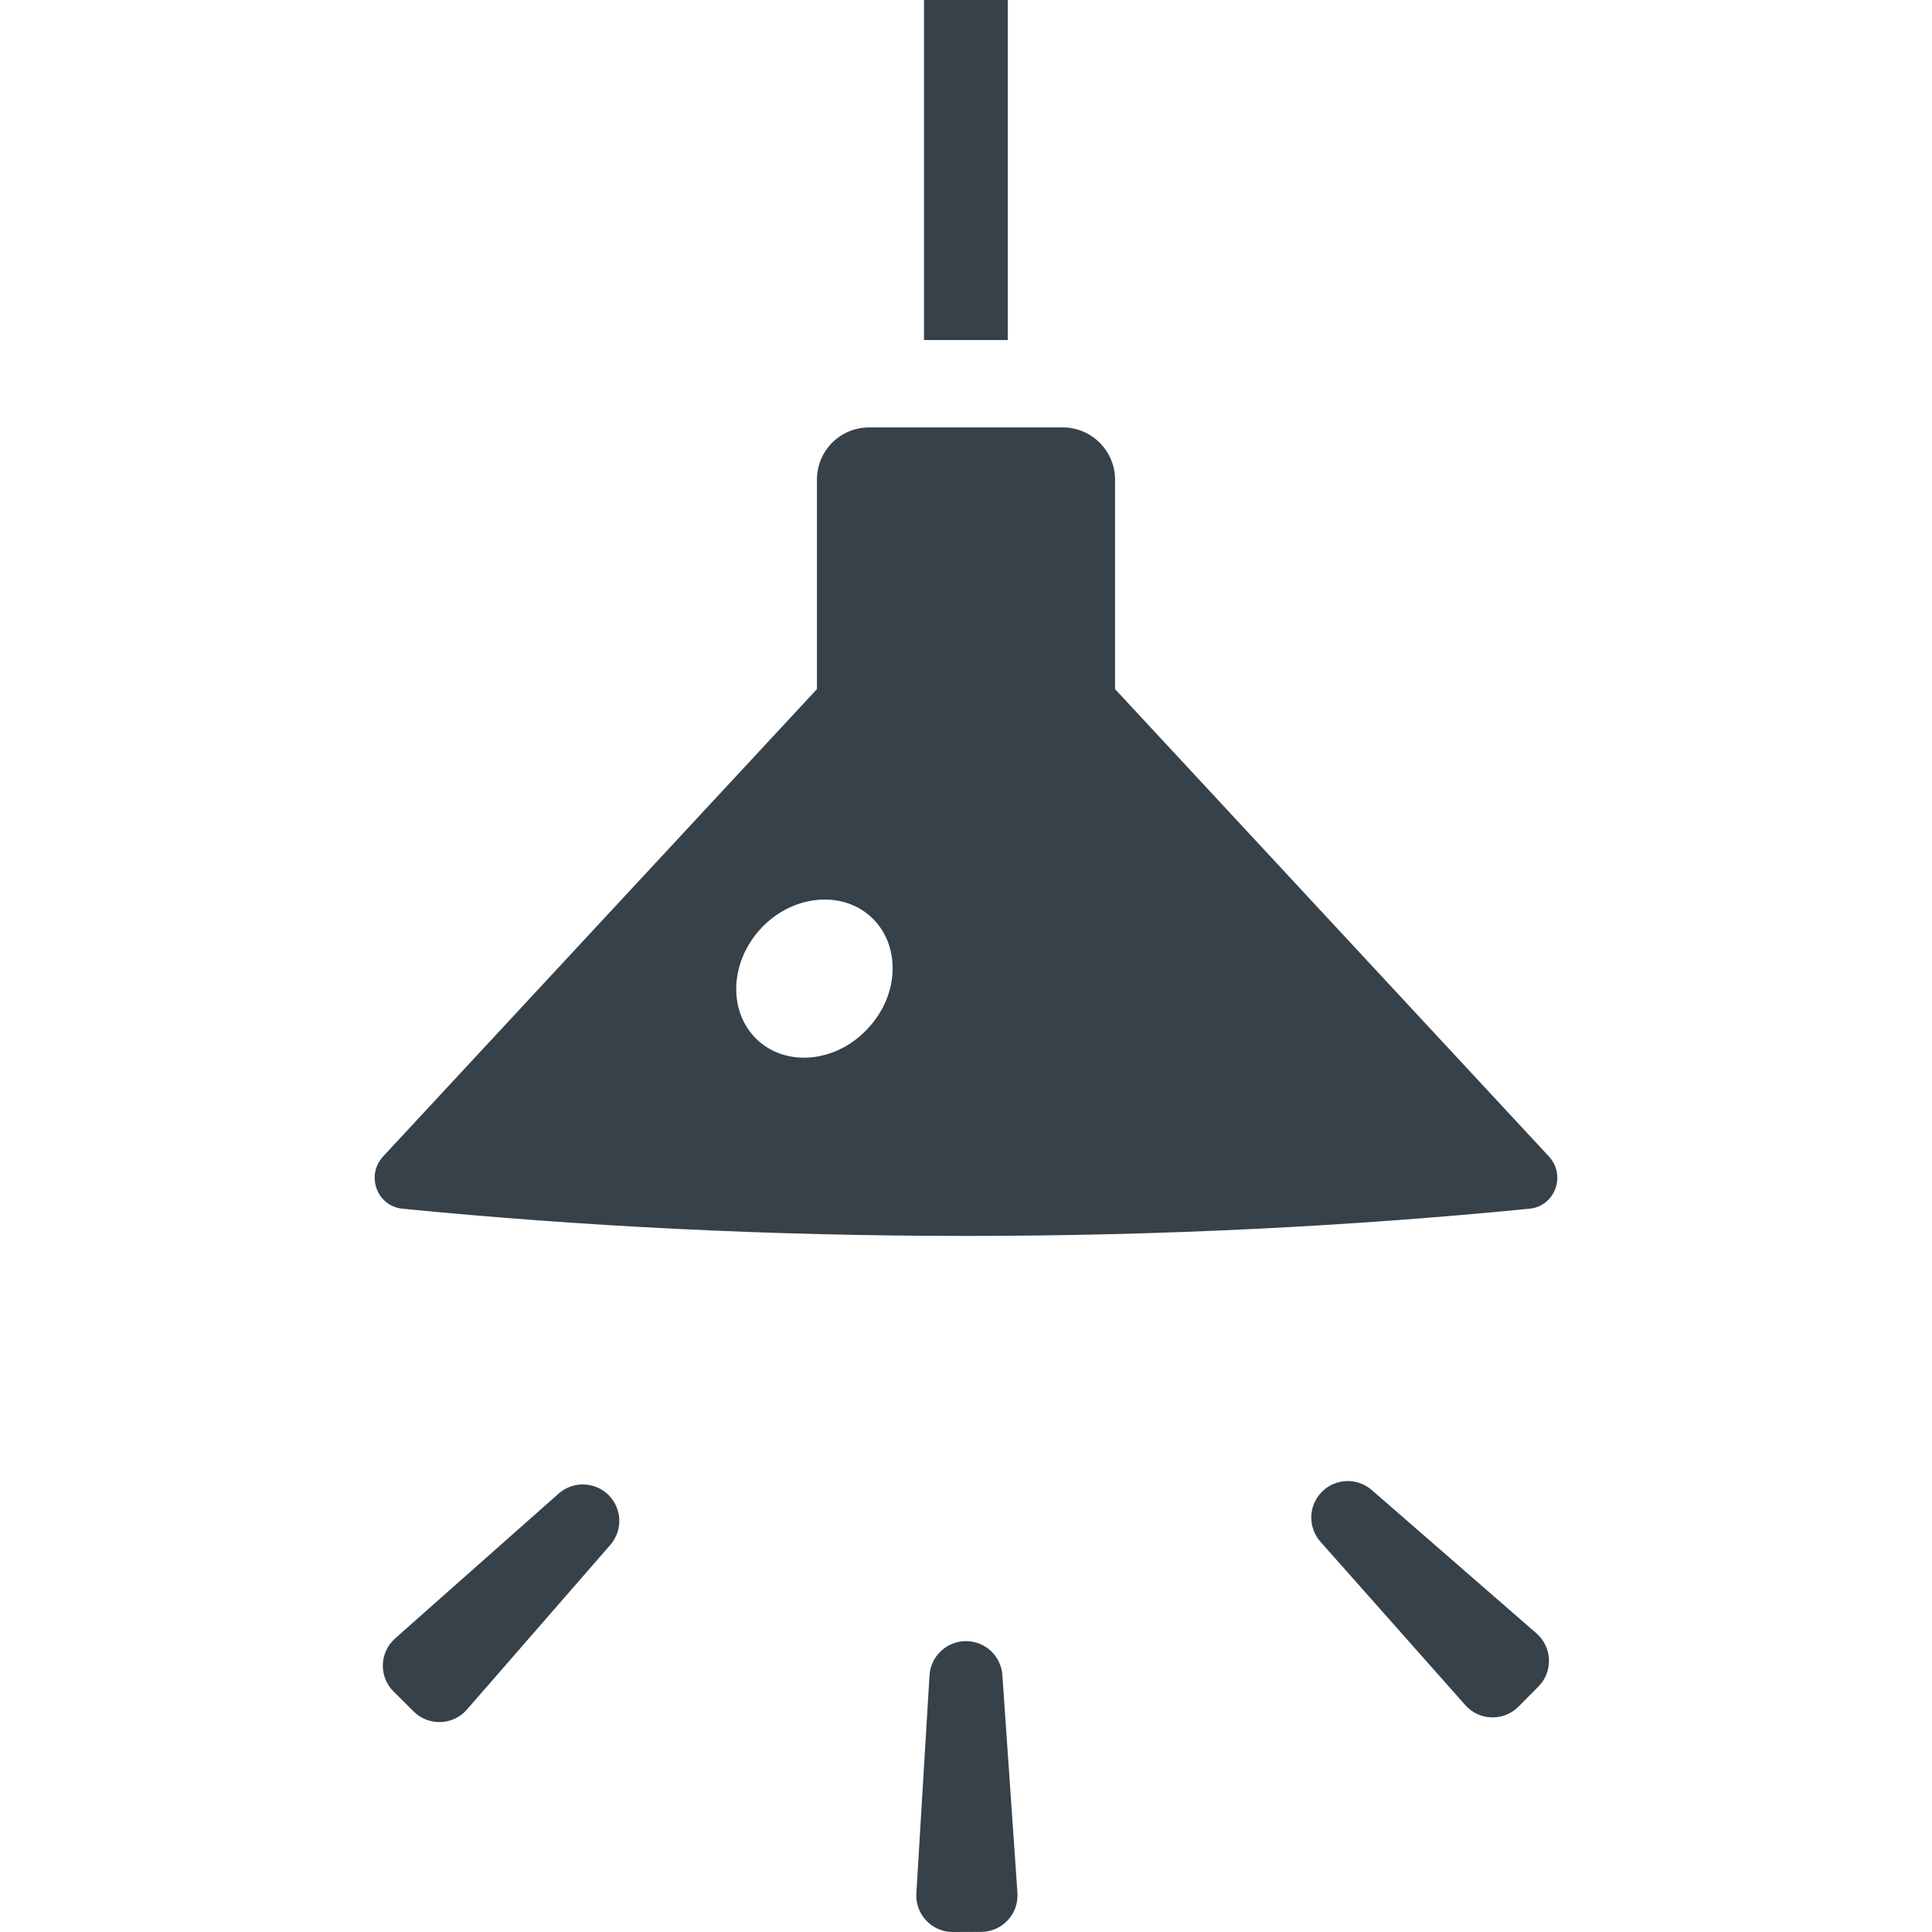 <!--?xml version="1.0" encoding="utf-8"?-->
<!-- Generator: Adobe Illustrator 18.1.1, SVG Export Plug-In . SVG Version: 6.00 Build 0)  -->

<svg version="1.1" id="_x31_0" xmlns="http://www.w3.org/2000/svg" xmlns:xlink="http://www.w3.org/1999/xlink" x="0px" y="0px" viewBox="0 0 512 512" style="enable-background:new 0 0 512 512;" xml:space="preserve">
<style type="text/css">
	.st0{fill:#374149;}
</style>
<g>
	<path class="st0" d="M255.953,434.914c-5.106,0.024-9.305,4-9.622,9.086l-3.488,57.754c-0.34,5.57,4.11,10.274,9.695,10.246
		l7.481-0.027c5.594-0.028,9.992-4.766,9.613-10.34l-3.992-57.715C265.289,438.832,261.051,434.89,255.953,434.914z"></path>
	<path class="st0" d="M363.52,394.867c-3.84-3.344-9.626-3.129-13.211,0.488c-3.594,3.622-3.754,9.406-0.379,13.215l38.387,43.301
		c3.703,4.183,10.168,4.367,14.102,0.398l5.273-5.313c3.926-3.965,3.696-10.438-0.519-14.106L363.52,394.867z"></path>
	<path class="st0" d="M148.035,395.824l-43.32,38.371c-4.184,3.711-4.367,10.172-0.39,14.106l5.308,5.27
		c3.973,3.93,10.434,3.695,14.106-0.52l38.004-43.644c3.351-3.84,3.141-9.626-0.484-13.219
		C157.64,392.606,151.852,392.446,148.035,395.824z"></path>
	<path class="st0" d="M106.652,320.32c47.266,4.66,97.308,7.211,149.234,7.211c0,0,0,0,0.113,0c0,0,0,0,0.11,0
		c51.82,0,101.973-2.551,149.238-7.211c6.77-0.668,9.766-8.878,5.106-13.871L295.5,182.621v-55.48
		c0-7.657-6.214-13.871-13.867-13.871h-51.266c-7.766,0-13.867,6.214-13.867,13.871v55.48L101.547,306.449
		C96.887,311.442,99.883,319.652,106.652,320.32z M230.148,272.386c-8.211,9.098-21.418,10.539-29.297,3.328
		c-7.875-7.214-7.653-20.418,0.668-29.515c8.21-8.988,21.414-10.43,29.293-3.218C238.691,250.191,238.468,263.394,230.148,272.386z"></path>
	<polygon class="st0" points="244.875,89.961 244.875,90.117 267.066,90.117 267.066,0 244.875,0 244.875,89.683 244.875,89.961 	
		"></polygon>
</g>
</svg>
